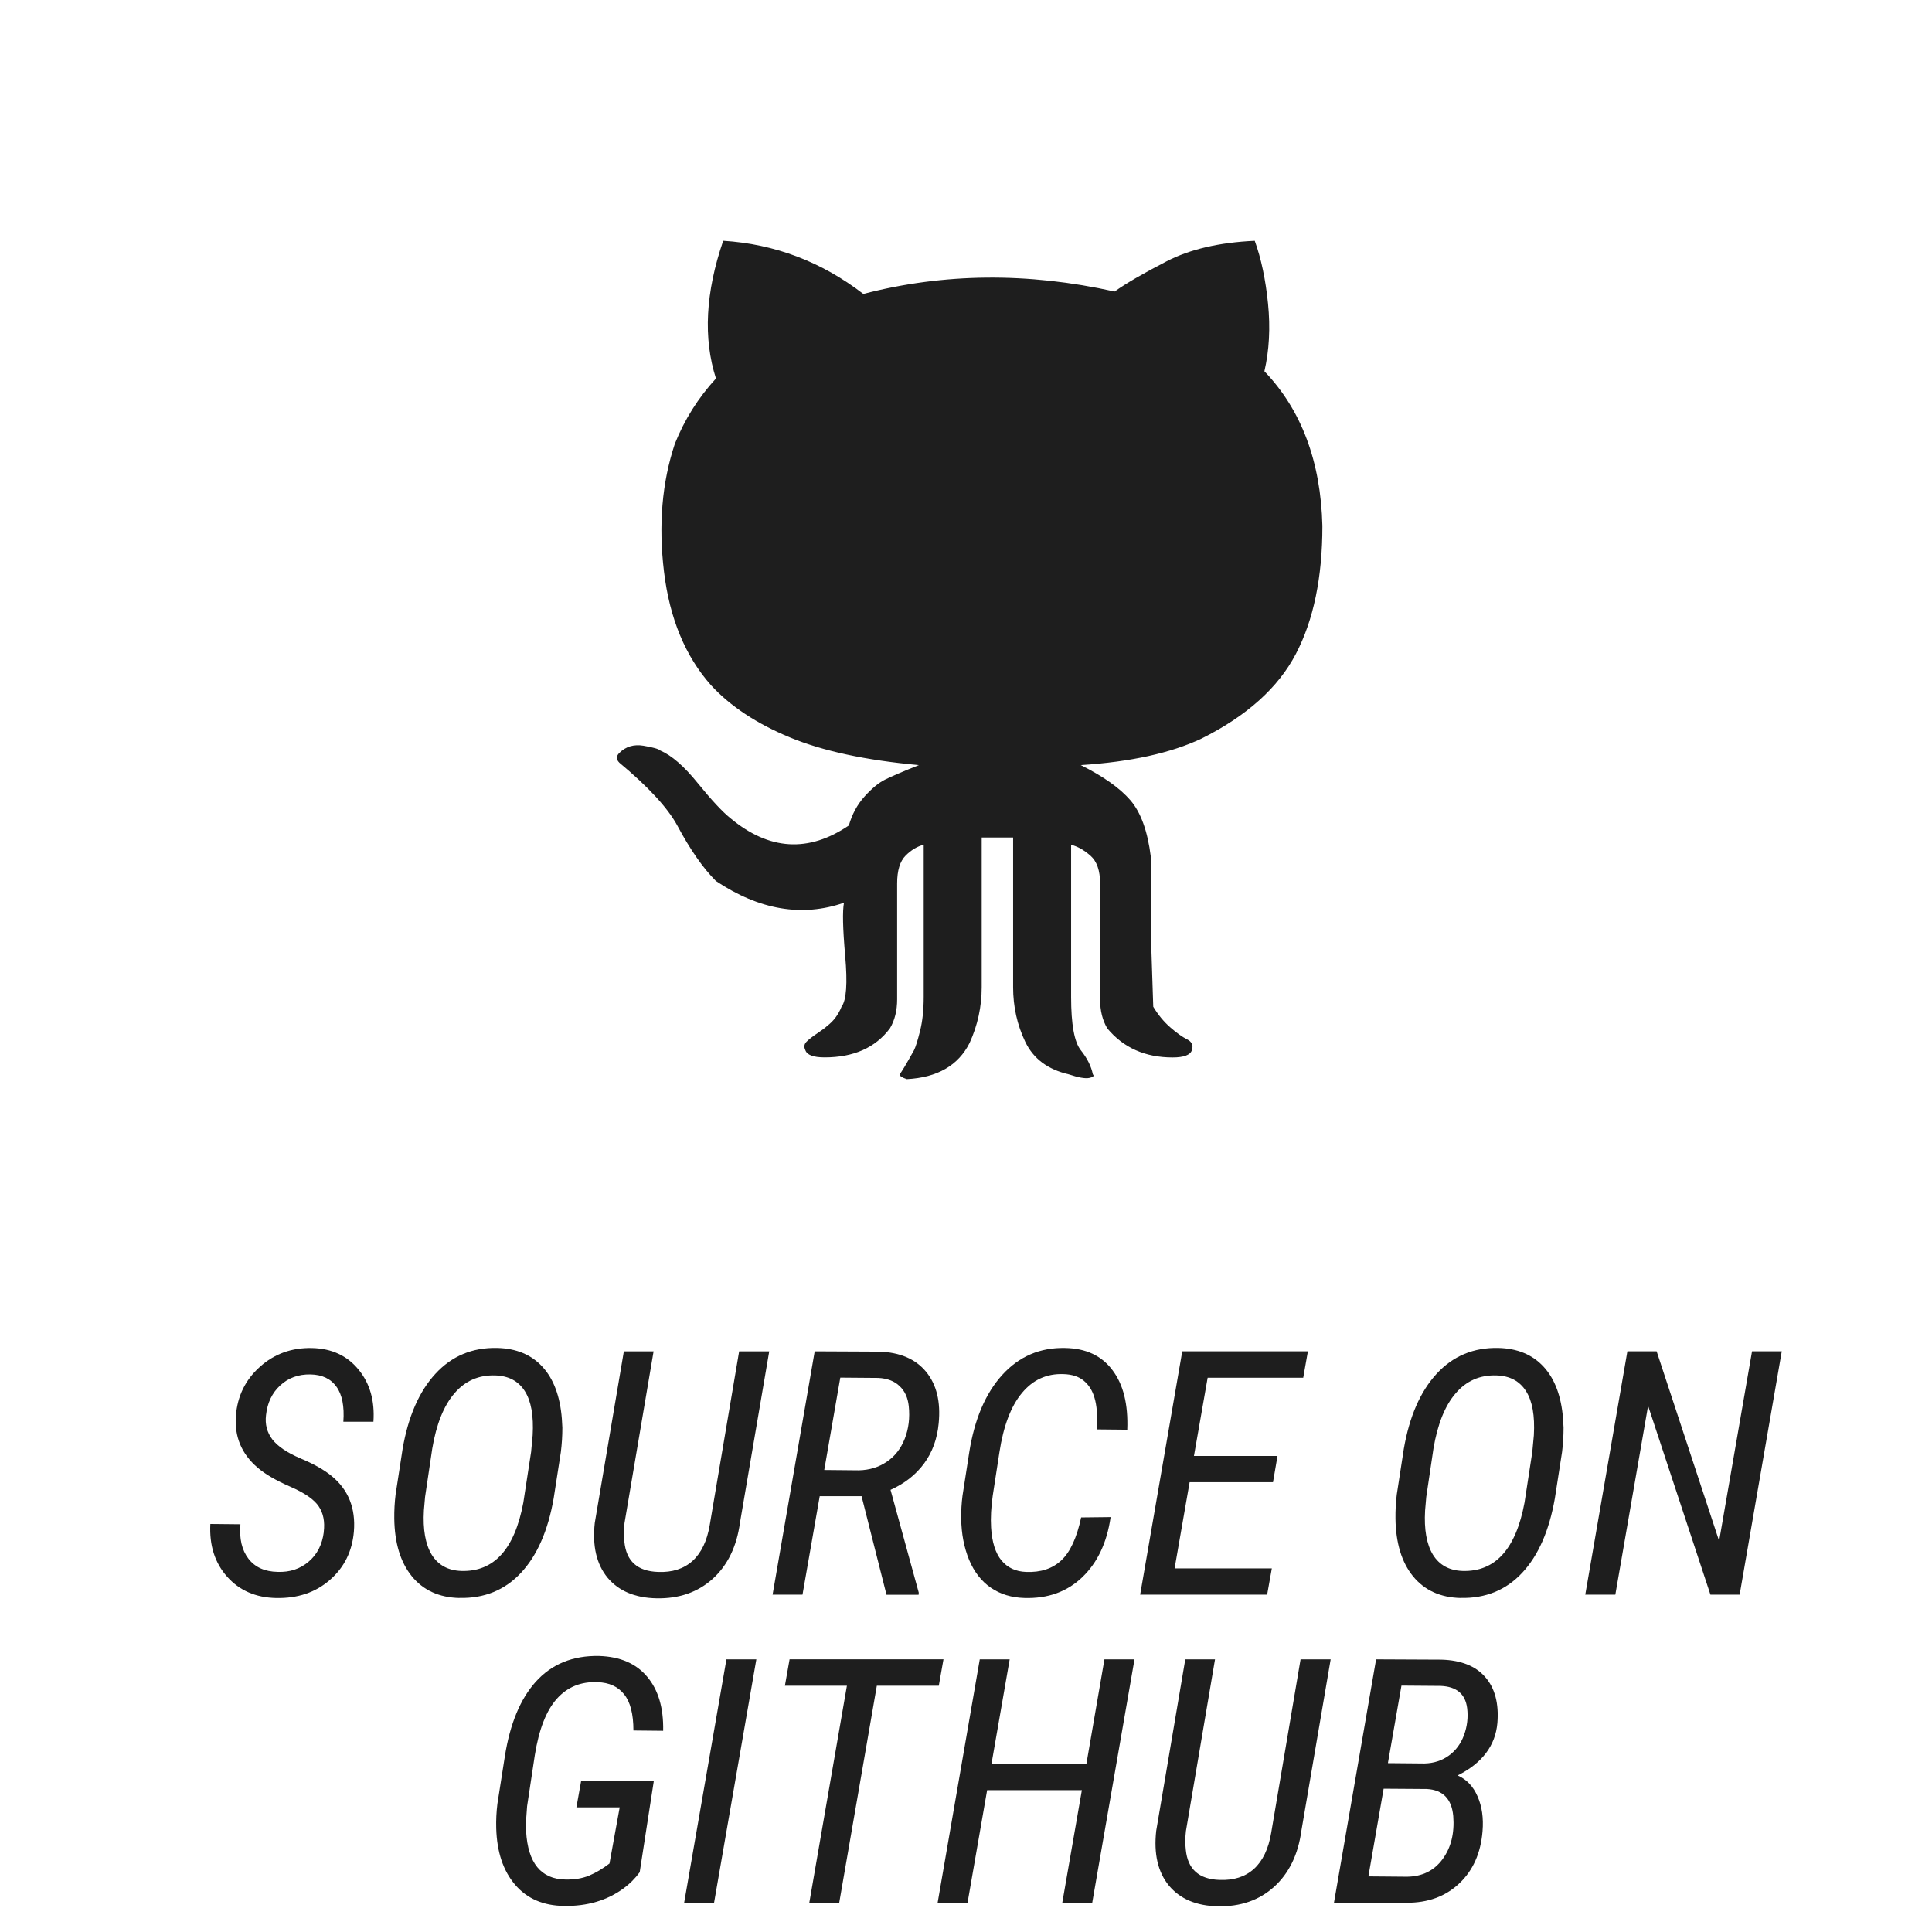 <?xml version="1.0" encoding="UTF-8" standalone="no"?>
<!-- Created with Inkscape (http://www.inkscape.org/) -->

<svg
   xmlns:dc="http://purl.org/dc/elements/1.1/"
   xmlns:cc="http://creativecommons.org/ns#"
   xmlns:rdf="http://www.w3.org/1999/02/22-rdf-syntax-ns#"
   xmlns:svg="http://www.w3.org/2000/svg"
   xmlns="http://www.w3.org/2000/svg"
   xmlns:sodipodi="http://sodipodi.sourceforge.net/DTD/sodipodi-0.dtd"
   xmlns:inkscape="http://www.inkscape.org/namespaces/inkscape"
   width="64"
   height="64"
   viewBox="0 0 64 64"
   id="svg2"
   version="1.1"
   inkscape:version="0.91 r13725"
   sodipodi:docname="github.svg">
  <defs
     id="defs4" />
  <sodipodi:namedview
     id="base"
     pagecolor="#ffffff"
     bordercolor="#666666"
     borderopacity="1.0"
     inkscape:pageopacity="0.0"
     inkscape:pageshadow="2"
     inkscape:zoom="4.3207895"
     inkscape:cx="-20.214795"
     inkscape:cy="30.421158"
     inkscape:document-units="px"
     inkscape:current-layer="layer1"
     showgrid="false"
     units="px"
     inkscape:window-width="1280"
     inkscape:window-height="961"
     inkscape:window-x="-8"
     inkscape:window-y="-8"
     inkscape:window-maximized="1">
    <sodipodi:guide
       position="0,0"
       orientation="0,64"
       id="guide4136" />
    <sodipodi:guide
       position="64,0"
       orientation="-64,0"
       id="guide4138" />
    <sodipodi:guide
       position="64,64"
       orientation="0,-64"
       id="guide4140" />
    <sodipodi:guide
       position="0,64"
       orientation="64,0"
       id="guide4142" />
  </sodipodi:namedview>
  <g
     inkscape:label="Calque 1"
     inkscape:groupmode="layer"
     id="layer1"
     transform="translate(0,-988.362)">
    <path
       id="path4159"
       d="m 20.515,1013.625 c -0.107,-0.107 -0.107,-0.213 0,-0.32 0.213,-0.213 0.48,-0.293 0.8,-0.24 0.32,0.054 0.507,0.107 0.56,0.16 0.374,0.16 0.787,0.52 1.241,1.081 0.454,0.56 0.814,0.947 1.081,1.161 1.281,1.067 2.588,1.147 3.922,0.24 0.107,-0.373 0.28,-0.694 0.52,-0.96 0.24,-0.267 0.467,-0.454 0.68,-0.56 0.213,-0.107 0.587,-0.267 1.121,-0.48 -1.761,-0.16 -3.188,-0.467 -4.282,-0.921 -1.094,-0.454 -1.961,-1.027 -2.601,-1.721 -0.854,-0.961 -1.374,-2.214 -1.561,-3.762 -0.187,-1.547 -0.067,-2.961 0.36,-4.242 0.32,-0.8 0.774,-1.521 1.361,-2.161 -0.427,-1.334 -0.347,-2.855 0.24,-4.562 1.708,0.107 3.255,0.694 4.642,1.761 2.668,-0.694 5.443,-0.72 8.324,-0.08 0.374,-0.267 0.947,-0.6 1.721,-1 0.774,-0.4 1.748,-0.627 2.921,-0.68 0.213,0.587 0.36,1.281 0.44,2.081 0.08,0.8 0.04,1.547 -0.12,2.241 1.227,1.281 1.868,2.988 1.921,5.123 0,1.708 -0.293,3.122 -0.88,4.242 -0.587,1.121 -1.627,2.054 -3.122,2.801 -1.014,0.48 -2.348,0.774 -4.002,0.88 0.747,0.373 1.294,0.76 1.641,1.161 0.347,0.4 0.574,1.027 0.68,1.881 l 0,2.521 0.08,2.441 c 0.16,0.267 0.347,0.494 0.56,0.68 0.213,0.187 0.4,0.32 0.56,0.4 0.16,0.08 0.213,0.2 0.16,0.36 -0.053,0.16 -0.267,0.24 -0.64,0.24 -0.907,0 -1.627,-0.32 -2.161,-0.961 -0.16,-0.267 -0.24,-0.587 -0.24,-0.961 l 0,-3.842 c 0,-0.427 -0.107,-0.734 -0.32,-0.92 -0.213,-0.187 -0.427,-0.307 -0.64,-0.36 l 0,5.042 c 0,0.907 0.107,1.494 0.32,1.761 0.213,0.267 0.347,0.534 0.4,0.8 0.053,0.054 0.013,0.093 -0.12,0.12 -0.133,0.027 -0.36,-0.013 -0.68,-0.12 -0.694,-0.16 -1.174,-0.52 -1.441,-1.081 -0.267,-0.56 -0.4,-1.161 -0.4,-1.801 l 0,-4.962 -1.041,0 0,4.962 c 0,0.64 -0.133,1.254 -0.4,1.841 -0.374,0.747 -1.067,1.147 -2.081,1.201 -0.16,-0.053 -0.24,-0.107 -0.24,-0.16 0.053,-0.053 0.213,-0.32 0.48,-0.8 0.053,-0.107 0.12,-0.32 0.2,-0.64 0.08,-0.32 0.12,-0.694 0.12,-1.121 l 0,-5.043 c -0.213,0.053 -0.414,0.173 -0.6,0.36 -0.187,0.187 -0.28,0.494 -0.28,0.92 l 0,3.842 c 0,0.373 -0.08,0.694 -0.24,0.96 -0.48,0.64 -1.201,0.961 -2.161,0.961 -0.374,0 -0.587,-0.08 -0.64,-0.24 -0.053,-0.107 -0.04,-0.2 0.04,-0.28 0.08,-0.08 0.2,-0.173 0.36,-0.28 0.16,-0.107 0.267,-0.187 0.32,-0.24 0.213,-0.16 0.374,-0.374 0.48,-0.64 0.16,-0.213 0.2,-0.774 0.12,-1.681 -0.08,-0.907 -0.093,-1.494 -0.04,-1.761 -1.387,0.48 -2.801,0.24 -4.242,-0.72 -0.427,-0.427 -0.854,-1.04 -1.281,-1.841 -0.32,-0.587 -0.96,-1.281 -1.921,-2.081 z"
       inkscape:connector-curvature="0"
       sodipodi:nodetypes="ccccccccscccscccccccsccscccccccssscssccscccccsccsccccscccsscscccccsccccc"
       style="fill:#1e1e1e;fill-opacity:1" />
    <g
       style="font-style:normal;font-weight:normal;font-size:11.336px;line-height:90%;font-family:sans-serif;letter-spacing:0px;word-spacing:0px;fill:#1e1e1e;fill-opacity:1;stroke:none;stroke-width:1px;stroke-linecap:butt;stroke-linejoin:miter;stroke-opacity:1"
       id="text4168">
      <path
         d="m 10.725,1039.105 q 0.061,-0.504 -0.166,-0.841 -0.227,-0.343 -0.941,-0.653 -0.714,-0.31 -1.09,-0.636 -0.792,-0.681 -0.714,-1.716 0.077,-0.974 0.792,-1.616 0.72,-0.648 1.732,-0.625 0.974,0.022 1.539,0.714 0.565,0.686 0.493,1.727 l -0.996,0 q 0.055,-0.764 -0.227,-1.157 -0.282,-0.399 -0.863,-0.41 -0.598,-0.011 -1.002,0.365 -0.404,0.371 -0.47,0.985 -0.055,0.454 0.21,0.803 0.266,0.343 0.924,0.625 0.664,0.277 1.041,0.587 0.83,0.681 0.736,1.838 -0.083,0.985 -0.797,1.605 -0.708,0.62 -1.782,0.598 -1.013,-0.022 -1.622,-0.709 -0.609,-0.686 -0.554,-1.744 l 0.996,0.01 q -0.061,0.714 0.266,1.14 0.327,0.426 0.969,0.437 0.603,0.022 1.024,-0.338 0.426,-0.36 0.504,-0.985 z"
         style="font-style:italic;font-variant:normal;font-weight:normal;font-stretch:normal;font-size:11.336px;line-height:90%;font-family:'Roboto Condensed';-inkscape-font-specification:'Roboto Condensed, Italic';text-align:center;writing-mode:lr-tb;text-anchor:middle;fill:#1e1e1e;fill-opacity:1"
         id="path4146" />
      <path
         d="m 15.22,1041.297 q -1.007,-0.022 -1.578,-0.72 -0.565,-0.697 -0.581,-1.91 -0.005,-0.404 0.044,-0.803 l 0.232,-1.506 q 0.277,-1.605 1.085,-2.485 0.814,-0.886 2.048,-0.858 0.947,0.022 1.5,0.625 0.554,0.603 0.642,1.716 l 0.017,0.299 q 0,0.41 -0.05,0.808 l -0.238,1.533 q -0.282,1.611 -1.085,2.469 -0.803,0.858 -2.037,0.83 z m 2.375,-4.854 0.05,-0.537 q 0.055,-0.969 -0.26,-1.461 -0.316,-0.498 -0.974,-0.52 -0.825,-0.028 -1.356,0.592 -0.531,0.614 -0.736,1.832 l -0.238,1.6 -0.039,0.448 q -0.055,0.947 0.26,1.467 0.321,0.515 0.98,0.537 1.622,0.05 2.054,-2.264 l 0.26,-1.694 z"
         style="font-style:italic;font-variant:normal;font-weight:normal;font-stretch:normal;font-size:11.336px;line-height:90%;font-family:'Roboto Condensed';-inkscape-font-specification:'Roboto Condensed, Italic';text-align:center;writing-mode:lr-tb;text-anchor:middle;fill:#1e1e1e;fill-opacity:1"
         id="path4148" />
      <path
         d="m 25.482,1033.127 -0.969,5.673 q -0.161,1.185 -0.902,1.86 -0.742,0.67 -1.865,0.648 -1.068,-0.022 -1.622,-0.686 -0.548,-0.67 -0.421,-1.815 l 0.963,-5.679 0.985,0 -0.963,5.684 q -0.039,0.332 -0.005,0.62 0.094,0.969 1.118,1.002 0.703,0.028 1.14,-0.365 0.437,-0.399 0.57,-1.19 l 0.974,-5.751 0.996,0 z"
         style="font-style:italic;font-variant:normal;font-weight:normal;font-stretch:normal;font-size:11.336px;line-height:90%;font-family:'Roboto Condensed';-inkscape-font-specification:'Roboto Condensed, Italic';text-align:center;writing-mode:lr-tb;text-anchor:middle;fill:#1e1e1e;fill-opacity:1"
         id="path4150" />
      <path
         d="m 28.543,1037.926 -1.389,0 -0.57,3.26 -0.991,0 1.395,-8.059 2.131,0.01 q 1.041,0.033 1.561,0.67 0.52,0.636 0.415,1.705 -0.072,0.769 -0.482,1.328 -0.41,0.559 -1.113,0.875 l 0.935,3.404 -0.005,0.072 -1.063,0 -0.825,-3.26 z m -1.24,-0.869 1.146,0.011 q 0.526,-0.011 0.924,-0.282 0.404,-0.271 0.598,-0.764 0.194,-0.498 0.133,-1.079 -0.044,-0.421 -0.304,-0.664 -0.255,-0.249 -0.708,-0.271 l -1.256,-0.01 -0.531,3.055 z"
         style="font-style:italic;font-variant:normal;font-weight:normal;font-stretch:normal;font-size:11.336px;line-height:90%;font-family:'Roboto Condensed';-inkscape-font-specification:'Roboto Condensed, Italic';text-align:center;writing-mode:lr-tb;text-anchor:middle;fill:#1e1e1e;fill-opacity:1"
         id="path4152" />
      <path
         d="m 36.79,1038.624 q -0.183,1.262 -0.941,1.987 -0.753,0.72 -1.91,0.686 -0.642,-0.017 -1.113,-0.338 -0.47,-0.321 -0.725,-0.93 -0.249,-0.609 -0.26,-1.356 -0.005,-0.393 0.044,-0.769 l 0.221,-1.423 q 0.26,-1.655 1.096,-2.574 0.836,-0.919 2.081,-0.891 1.03,0.017 1.566,0.731 0.542,0.709 0.493,1.976 l -0.996,-0.01 q 0.022,-0.686 -0.089,-1.046 -0.105,-0.36 -0.354,-0.565 -0.249,-0.21 -0.681,-0.221 -0.83,-0.028 -1.373,0.631 -0.542,0.653 -0.742,1.959 l -0.221,1.434 q -0.083,0.581 -0.055,1.057 0.044,0.725 0.343,1.09 0.304,0.365 0.819,0.382 0.725,0.028 1.162,-0.382 0.443,-0.41 0.659,-1.423 l 0.974,-0.011 z"
         style="font-style:italic;font-variant:normal;font-weight:normal;font-stretch:normal;font-size:11.336px;line-height:90%;font-family:'Roboto Condensed';-inkscape-font-specification:'Roboto Condensed, Italic';text-align:center;writing-mode:lr-tb;text-anchor:middle;fill:#1e1e1e;fill-opacity:1"
         id="path4154" />
      <path
         d="m 42.17,1037.461 -2.762,0 -0.498,2.856 3.221,0 -0.155,0.869 -4.207,0 1.395,-8.059 4.162,0 -0.155,0.875 -3.166,0 -0.454,2.591 2.768,0 -0.149,0.869 z"
         style="font-style:italic;font-variant:normal;font-weight:normal;font-stretch:normal;font-size:11.336px;line-height:90%;font-family:'Roboto Condensed';-inkscape-font-specification:'Roboto Condensed, Italic';text-align:center;writing-mode:lr-tb;text-anchor:middle;fill:#1e1e1e;fill-opacity:1"
         id="path4156" />
      <path
         d="m 48.386,1041.297 q -1.007,-0.022 -1.578,-0.72 -0.565,-0.697 -0.581,-1.91 -0.005,-0.404 0.044,-0.803 l 0.232,-1.506 q 0.277,-1.605 1.085,-2.485 0.814,-0.886 2.048,-0.858 0.947,0.022 1.5,0.625 0.554,0.603 0.642,1.716 l 0.017,0.299 q 0,0.41 -0.05,0.808 l -0.238,1.533 q -0.282,1.611 -1.085,2.469 -0.803,0.858 -2.037,0.83 z m 2.375,-4.854 0.05,-0.537 q 0.055,-0.969 -0.26,-1.461 -0.316,-0.498 -0.974,-0.52 -0.825,-0.028 -1.356,0.592 -0.531,0.614 -0.736,1.832 l -0.238,1.6 -0.039,0.448 q -0.055,0.947 0.26,1.467 0.321,0.515 0.98,0.537 1.622,0.05 2.054,-2.264 l 0.26,-1.694 z"
         style="font-style:italic;font-variant:normal;font-weight:normal;font-stretch:normal;font-size:11.336px;line-height:90%;font-family:'Roboto Condensed';-inkscape-font-specification:'Roboto Condensed, Italic';text-align:center;writing-mode:lr-tb;text-anchor:middle;fill:#1e1e1e;fill-opacity:1"
         id="path4158" />
      <path
         d="m 57.629,1041.186 -0.969,0 -2.065,-6.255 -1.085,6.255 -0.996,0 1.395,-8.059 0.969,0 2.07,6.282 1.09,-6.282 0.985,0 -1.395,8.059 z"
         style="font-style:italic;font-variant:normal;font-weight:normal;font-stretch:normal;font-size:11.336px;line-height:90%;font-family:'Roboto Condensed';-inkscape-font-specification:'Roboto Condensed, Italic';text-align:center;writing-mode:lr-tb;text-anchor:middle;fill:#1e1e1e;fill-opacity:1"
         id="path4160" />
      <path
         d="m 21.192,1050.381 q -0.232,0.316 -0.537,0.537 -0.819,0.598 -1.965,0.581 -1.035,-0.011 -1.627,-0.703 -0.592,-0.692 -0.625,-1.871 -0.011,-0.404 0.039,-0.808 l 0.249,-1.589 q 0.255,-1.594 1.013,-2.446 0.797,-0.891 2.109,-0.864 1.041,0.033 1.589,0.686 0.554,0.653 0.531,1.793 l -0.985,-0.01 q 0,-0.819 -0.31,-1.201 -0.304,-0.382 -0.875,-0.399 -0.825,-0.039 -1.351,0.548 -0.526,0.587 -0.731,1.871 l -0.255,1.688 -0.033,0.454 0,0.382 q 0.089,1.572 1.301,1.594 0.437,0.011 0.78,-0.127 0.343,-0.144 0.681,-0.404 l 0.338,-1.86 -1.434,0 0.155,-0.864 2.408,0 -0.465,3.006 z"
         style="font-style:italic;font-variant:normal;font-weight:normal;font-stretch:normal;font-size:11.336px;line-height:90%;font-family:'Roboto Condensed';-inkscape-font-specification:'Roboto Condensed, Italic';text-align:center;writing-mode:lr-tb;text-anchor:middle;fill:#1e1e1e;fill-opacity:1"
         id="path4162" />
      <path
         d="m 23.655,1051.389 -0.991,0 1.4,-8.059 0.991,0 -1.4,8.059 z"
         style="font-style:italic;font-variant:normal;font-weight:normal;font-stretch:normal;font-size:11.336px;line-height:90%;font-family:'Roboto Condensed';-inkscape-font-specification:'Roboto Condensed, Italic';text-align:center;writing-mode:lr-tb;text-anchor:middle;fill:#1e1e1e;fill-opacity:1"
         id="path4164" />
      <path
         d="m 31.1,1044.204 -2.054,0 -1.245,7.185 -0.991,0 1.245,-7.185 -2.054,0 0.155,-0.875 5.098,0 -0.155,0.875 z"
         style="font-style:italic;font-variant:normal;font-weight:normal;font-stretch:normal;font-size:11.336px;line-height:90%;font-family:'Roboto Condensed';-inkscape-font-specification:'Roboto Condensed, Italic';text-align:center;writing-mode:lr-tb;text-anchor:middle;fill:#1e1e1e;fill-opacity:1"
         id="path4166" />
      <path
         d="m 36.181,1051.389 -0.991,0 0.648,-3.725 -3.138,0 -0.648,3.725 -0.991,0 1.395,-8.059 0.991,0 -0.603,3.465 3.144,0 0.598,-3.465 0.996,0 -1.4,8.059 z"
         style="font-style:italic;font-variant:normal;font-weight:normal;font-stretch:normal;font-size:11.336px;line-height:90%;font-family:'Roboto Condensed';-inkscape-font-specification:'Roboto Condensed, Italic';text-align:center;writing-mode:lr-tb;text-anchor:middle;fill:#1e1e1e;fill-opacity:1"
         id="path4168" />
      <path
         d="m 44.08,1043.33 -0.969,5.673 q -0.161,1.185 -0.902,1.86 -0.742,0.67 -1.865,0.648 -1.068,-0.022 -1.622,-0.686 -0.548,-0.67 -0.421,-1.815 l 0.963,-5.679 0.985,0 -0.963,5.684 q -0.039,0.332 -0.005,0.62 0.094,0.969 1.118,1.002 0.703,0.028 1.14,-0.365 0.437,-0.399 0.57,-1.19 l 0.974,-5.751 0.996,0 z"
         style="font-style:italic;font-variant:normal;font-weight:normal;font-stretch:normal;font-size:11.336px;line-height:90%;font-family:'Roboto Condensed';-inkscape-font-specification:'Roboto Condensed, Italic';text-align:center;writing-mode:lr-tb;text-anchor:middle;fill:#1e1e1e;fill-opacity:1"
         id="path4170" />
      <path
         d="m 44.19,1051.389 1.395,-8.059 2.164,0.01 q 0.974,0.028 1.45,0.576 0.482,0.548 0.404,1.522 -0.1,1.129 -1.317,1.738 0.443,0.194 0.659,0.692 0.221,0.498 0.166,1.157 -0.089,1.09 -0.775,1.732 -0.681,0.642 -1.744,0.636 l -2.402,0 z m 1.644,-3.769 -0.504,2.9 1.284,0.011 q 0.753,-0.011 1.173,-0.581 0.421,-0.576 0.354,-1.428 -0.077,-0.852 -0.875,-0.897 l -1.434,-0.01 z m 0.144,-0.852 1.212,0.011 q 0.454,-0.011 0.797,-0.255 0.349,-0.249 0.509,-0.681 0.161,-0.437 0.105,-0.897 -0.089,-0.703 -0.875,-0.736 l -1.301,-0.01 -0.448,2.563 z"
         style="font-style:italic;font-variant:normal;font-weight:normal;font-stretch:normal;font-size:11.336px;line-height:90%;font-family:'Roboto Condensed';-inkscape-font-specification:'Roboto Condensed, Italic';text-align:center;writing-mode:lr-tb;text-anchor:middle;fill:#1e1e1e;fill-opacity:1"
         id="path4172" />
    </g>
    <flowRoot
       xml:space="preserve"
       id="flowRoot4174"
       style="fill:black;stroke:none;stroke-opacity:1;stroke-width:1px;stroke-linejoin:miter;stroke-linecap:butt;fill-opacity:1;font-family:sans-serif;font-style:normal;font-weight:normal;font-size:40px;line-height:125%;letter-spacing:0px;word-spacing:0px"><flowRegion
         id="flowRegion4176"><rect
           id="rect4178"
           width="145.323"
           height="45.823"
           x="79.862"
           y="43.053" /></flowRegion><flowPara
         id="flowPara4180" /></flowRoot>  </g>
</svg>
